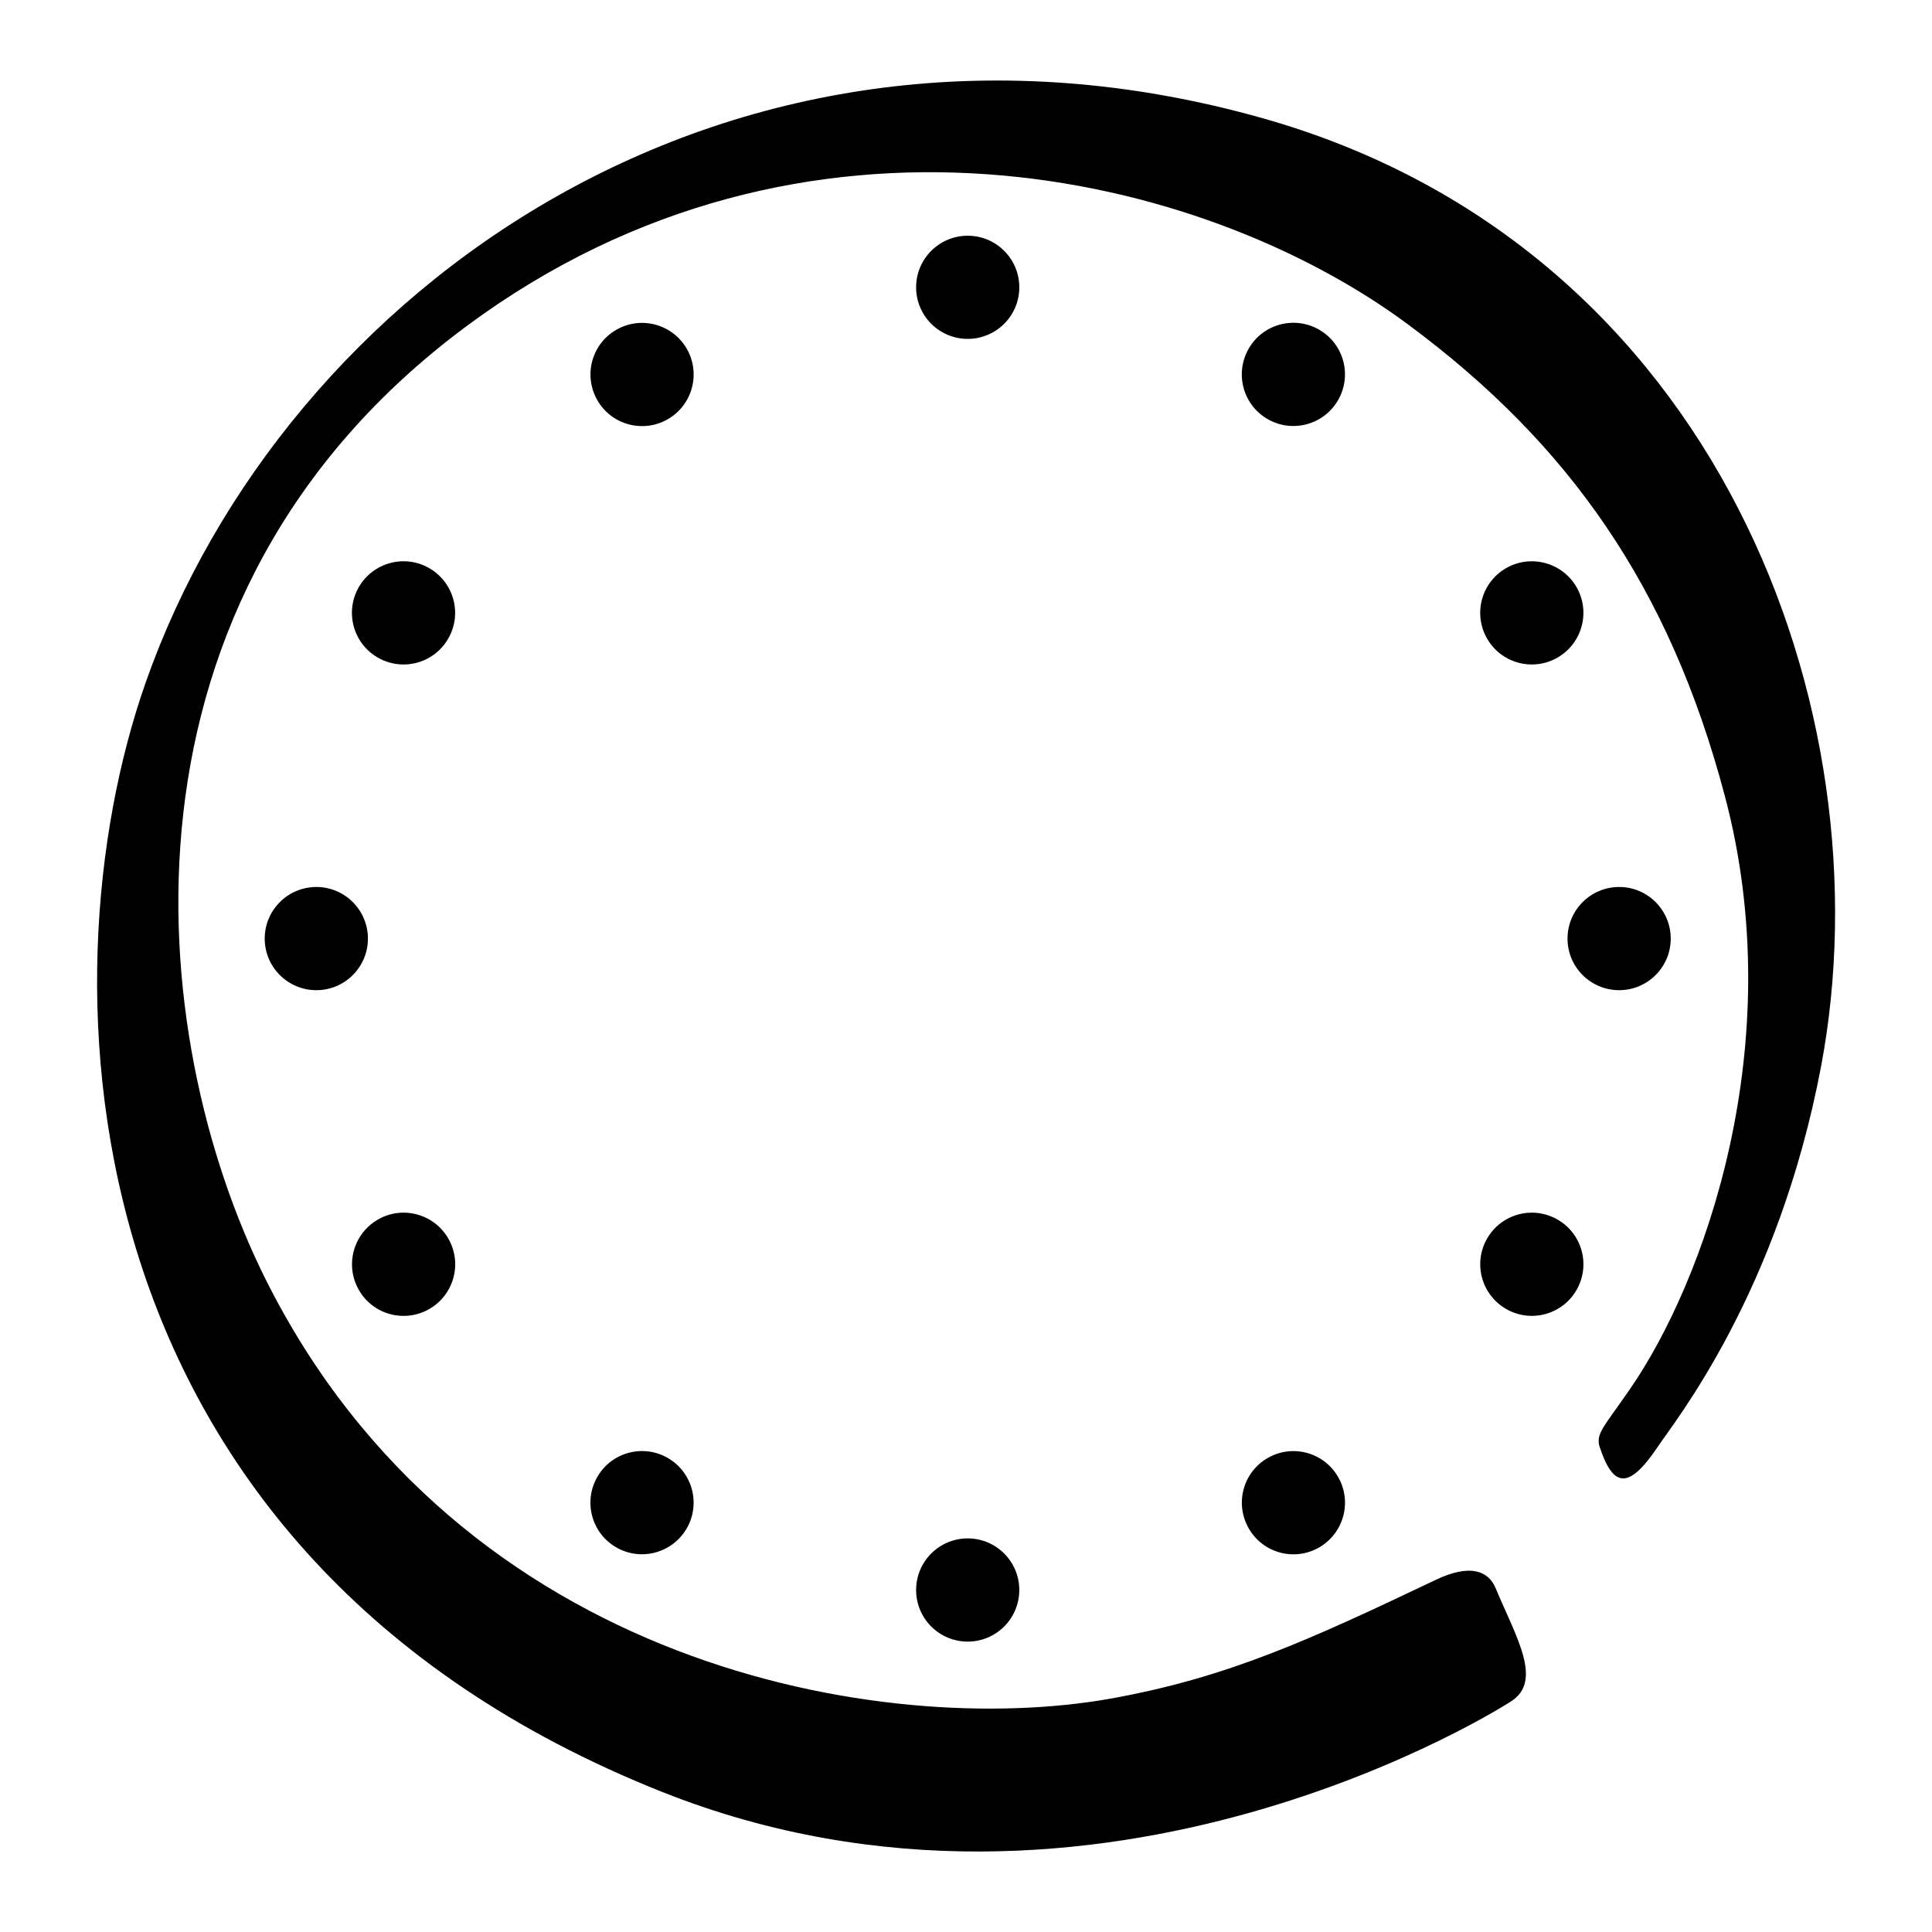 <?xml version="1.0" encoding="UTF-8"?>
<svg width="192" height="192" version="1.1" viewBox="0 0 192 192" xmlns="http://www.w3.org/2000/svg">
 <path d="m124.1 34.639c1.41-2.449 4.548-3.287 6.997-1.875 2.458 1.417 3.294 4.554 1.875 7.008-1.416 2.452-4.55 3.291-6.999 1.877-2.458-1.417-3.291-4.554-1.873-7.01m-64.736 112.13c1.41-2.452 4.55-3.292 6.999-1.879 2.456 1.419 3.298 4.552 1.881 7.006-1.424 2.449-4.555 3.294-7.006 1.877-2.454-1.414-3.291-4.554-1.873-7.004m95.432-25.566c2.449 1.416 3.292 4.548 1.873 7.001-1.416 2.45-4.547 3.296-6.997 1.877-2.456-1.417-3.298-4.547-1.884-7.004 1.419-2.45 4.552-3.296 7.008-1.873m-112.13-64.738c2.449 1.417 3.294 4.554 1.873 7.004-1.412 2.454-4.547 3.294-7.001 1.875-2.45-1.414-3.294-4.55-1.877-7.006 1.416-2.445 4.555-3.291 7.004-1.873m107 1.1e-5c2.449-1.414 5.589-0.572 7.004 1.873 1.419 2.459 0.567 5.592-1.873 7.006-2.458 1.419-5.589 0.579-7.008-1.875-1.414-2.45-0.579-5.587 1.877-7.004m-112.12 64.738c2.447-1.423 5.589-0.577 7.001 1.873 1.421 2.458 0.575 5.587-1.873 7.004-2.456 1.419-5.596 0.581-7.004-1.873-1.417-2.452-0.574-5.589 1.877-7.004m95.428 25.569c1.421 2.45 0.574 5.59-1.873 7.004-2.45 1.421-5.589 0.575-6.999-1.877-1.416-2.454-0.584-5.587 1.875-7.003 2.447-1.417 5.582-0.577 6.997 1.875m-64.727-112.12c1.41 2.456 0.574 5.59-1.881 7.006-2.45 1.417-5.59 0.572-6.999-1.877-1.417-2.458-0.575-5.59 1.873-7.004 2.449-1.416 5.582-0.579 7.006 1.875m92.663 53.494c2.826 7e-6 5.126 2.3 5.125 5.131 0 2.833-2.3 5.126-5.126 5.126-2.835-7e-6 -5.131-2.293-5.131-5.125-1e-5 -2.831 2.296-5.131 5.131-5.131m-129.47-5.66e-4c2.826 0 5.126 2.3 5.125 5.131 1e-6 2.833-2.3 5.126-5.126 5.126-2.831-2e-6 -5.131-2.293-5.131-5.125-4e-6 -2.831 2.3-5.131 5.131-5.131m69.858 69.866c1e-5 2.833-2.298 5.127-5.124 5.127-2.835 0-5.131-2.294-5.13-5.128 3e-6 -2.833 2.296-5.129 5.131-5.129 2.826-1e-5 5.124 2.296 5.124 5.129m6.5e-4 -129.46c0 2.829-2.298 5.124-5.124 5.124-2.835 2e-6 -5.131-2.294-5.131-5.124-3e-6 -2.831 2.296-5.127 5.131-5.127 2.826 1e-6 5.124 2.296 5.124 5.127m48.786 140.58s-40.608 26.279-84.228 8.967c-59.602-23.675-61.84-80.414-51.397-110.22 13.735-39.213 58.237-71.073 111.09-56.112 45.27 12.821 62.02 59.033 55.446 94.112-4.259 22.616-14.557 35.354-16.272 37.935-2.929 4.345-4.433 3.938-5.748-0.016-0.428-1.314 0.449-2.035 2.971-5.696 7.369-10.616 16.024-34.314 9.462-59.021-5.478-20.699-15.421-34.961-31.538-46.885-20.444-15.131-59.963-24.621-93.456 0.179-36.466 27.005-32.049 70.622-20.036 94.721 19.387 38.819 61.596 45.698 84.001 41.708 11.676-2.101 19.788-5.843 32.337-11.817 3.357-1.591 5.189-0.905 5.915 0.837 2.035 4.862 4.796 9.295 1.447 11.307"/>
</svg>
